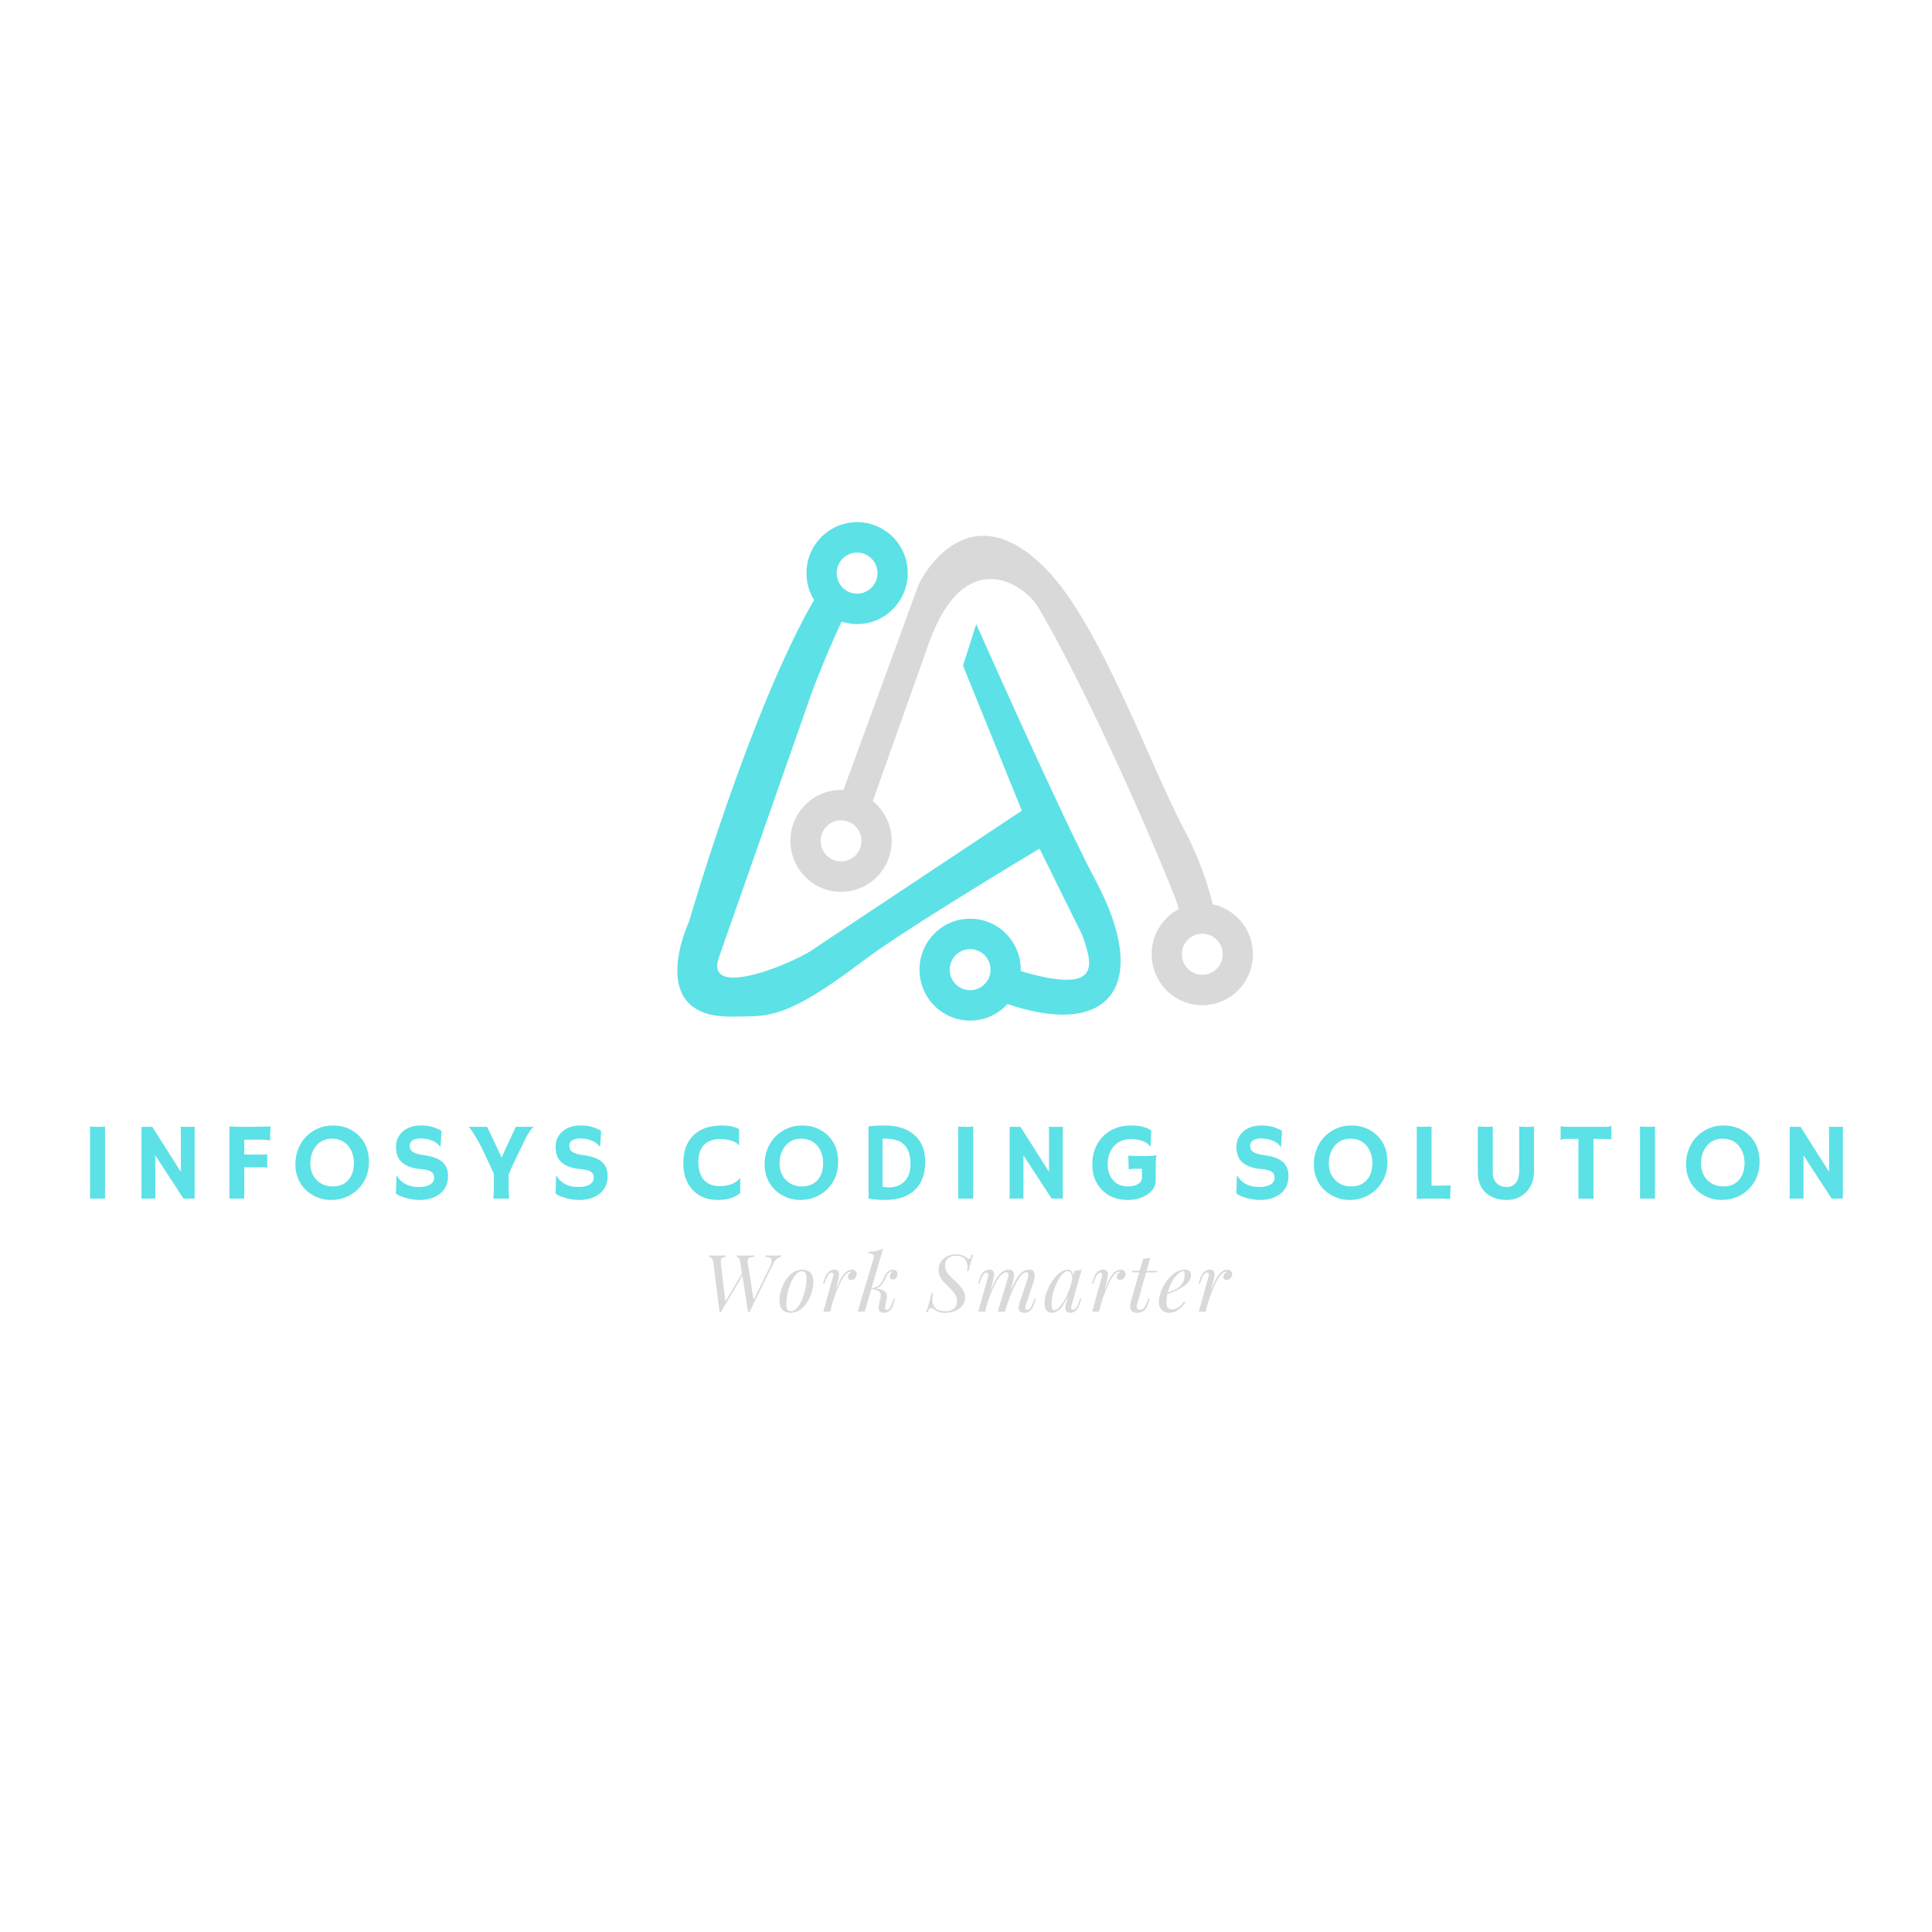 <svg xmlns="http://www.w3.org/2000/svg" xmlns:xlink="http://www.w3.org/1999/xlink" width="500" zoomAndPan="magnify" viewBox="0 0 375 375" height="500" preserveAspectRatio="xMidYMid meet" version="1.0"><defs><g/><clipPath id="38b60bf0ec"><path d="M 131.453 101.348 L 218 101.348 L 218 198.098 L 131.453 198.098 Z M 131.453 101.348 " clip-rule="nonzero"/></clipPath><clipPath id="e007918616"><path d="M 153 103 L 243.203 103 L 243.203 196 L 153 196 Z M 153 103 " clip-rule="nonzero"/></clipPath></defs><g clip-path="url(#38b60bf0ec)"><path fill="#5ce1e6" d="M 139.602 185.66 L 157.75 133.91 C 157.75 133.91 160.164 127.484 163.348 120.656 C 164.52 121.035 165.785 121.203 167.09 121.105 C 169.793 120.902 172.164 119.617 173.805 117.699 C 175.445 115.781 176.363 113.234 176.164 110.512 C 175.965 107.789 174.684 105.402 172.781 103.75 C 170.875 102.098 168.344 101.176 165.637 101.375 C 162.934 101.578 160.562 102.863 158.922 104.781 C 157.281 106.699 156.363 109.246 156.562 111.969 C 156.684 113.617 157.199 115.137 158.008 116.449 C 145.57 137.953 133.738 178.898 133.738 178.898 C 133.738 178.898 124.867 197.66 142.199 197.32 C 148.977 197.184 152.117 198.211 167.582 186.465 C 175.711 180.293 201.773 164.719 201.773 164.719 L 210.074 181.508 C 211.965 187.008 214.227 193.238 198.125 188.496 C 198.133 188.16 198.129 187.82 198.102 187.477 C 197.902 184.754 196.625 182.367 194.719 180.715 C 192.812 179.062 190.281 178.141 187.578 178.344 C 184.871 178.543 182.504 179.832 180.859 181.746 C 179.219 183.664 178.301 186.211 178.504 188.938 C 178.703 191.66 179.98 194.043 181.887 195.695 C 183.789 197.352 186.32 198.273 189.027 198.07 C 191.629 197.875 193.918 196.68 195.551 194.883 C 215.598 201.691 223.453 191.086 212.645 170.875 C 206.141 158.719 189.488 121.125 189.488 121.125 L 186.926 129.207 L 198.336 157.348 L 158.441 183.855 C 155.281 186.457 136.258 194.629 139.602 185.656 Z M 185.711 191.227 C 184.945 190.562 184.43 189.602 184.348 188.5 C 184.27 187.402 184.637 186.375 185.301 185.602 C 185.961 184.828 186.918 184.309 188.008 184.23 C 189.102 184.148 190.121 184.52 190.891 185.188 C 191.656 185.852 192.172 186.816 192.254 187.914 C 192.332 189.012 191.965 190.039 191.301 190.812 C 190.641 191.586 189.684 192.105 188.594 192.184 C 187.5 192.266 186.48 191.895 185.711 191.227 Z M 169.363 113.844 C 168.703 114.617 167.746 115.137 166.652 115.219 C 165.562 115.301 164.543 114.93 163.773 114.262 C 163.008 113.594 162.492 112.633 162.41 111.535 C 162.328 110.434 162.699 109.406 163.359 108.637 C 164.023 107.863 164.98 107.344 166.07 107.262 C 167.164 107.18 168.184 107.551 168.949 108.219 C 169.719 108.887 170.234 109.848 170.312 110.945 C 170.395 112.047 170.027 113.074 169.363 113.844 Z M 169.363 113.844 " fill-opacity="1" fill-rule="evenodd"/></g><g clip-path="url(#e007918616)"><path fill="#d9d9d9" d="M 178.352 113.34 L 163.719 153.328 C 163.324 153.312 162.926 153.316 162.523 153.348 C 159.816 153.547 157.449 154.836 155.805 156.75 C 154.164 158.668 153.25 161.215 153.449 163.941 C 153.648 166.664 154.926 169.047 156.832 170.699 C 158.734 172.355 161.266 173.277 163.973 173.074 C 166.68 172.875 169.047 171.586 170.691 169.668 C 172.332 167.754 173.246 165.203 173.047 162.48 C 172.848 159.758 171.57 157.371 169.664 155.719 C 169.578 155.645 169.492 155.574 169.406 155.504 L 180.348 124.699 C 187.277 105.504 198.828 113.375 201.48 117.824 C 209.598 131.438 221.789 158.383 227.832 173.605 C 228.219 174.578 228.547 175.523 228.824 176.438 C 227.711 177.023 226.727 177.812 225.922 178.758 C 224.277 180.676 223.363 183.223 223.562 185.945 C 223.762 188.668 225.039 191.055 226.945 192.707 C 228.852 194.359 231.383 195.281 234.086 195.082 C 236.793 194.879 239.16 193.594 240.805 191.676 C 242.445 189.758 243.363 187.211 243.16 184.484 C 242.961 181.762 241.684 179.379 239.777 177.727 C 238.543 176.652 237.043 175.887 235.398 175.539 C 234.074 170.066 231.809 164.707 230.113 161.543 C 223.27 148.789 213.676 121.262 202.988 110.395 C 187.293 94.441 178.355 113.344 178.355 113.344 Z M 162.957 159.23 C 164.047 159.148 165.066 159.523 165.836 160.188 C 166.602 160.855 167.117 161.816 167.199 162.914 C 167.281 164.016 166.91 165.043 166.25 165.816 C 165.586 166.586 164.629 167.105 163.539 167.188 C 162.445 167.27 161.426 166.898 160.66 166.23 C 159.891 165.562 159.375 164.602 159.297 163.504 C 159.215 162.402 159.582 161.375 160.246 160.605 C 160.906 159.832 161.863 159.312 162.957 159.23 Z M 230.773 188.234 C 230.004 187.57 229.488 186.609 229.41 185.508 C 229.328 184.41 229.699 183.383 230.359 182.609 C 231.023 181.836 231.977 181.316 233.07 181.238 C 234.16 181.156 235.184 181.527 235.949 182.195 C 236.719 182.859 237.234 183.82 237.312 184.922 C 237.395 186.02 237.023 187.047 236.363 187.82 C 235.699 188.594 234.746 189.113 233.652 189.191 C 232.562 189.273 231.539 188.902 230.773 188.234 Z M 230.773 188.234 " fill-opacity="1" fill-rule="evenodd"/></g><g fill="#5ce1e6" fill-opacity="1"><g transform="translate(15.353, 232.643)"><g><path d="M 2.125 -13.969 C 2.82 -13.938 3.242 -13.922 3.391 -13.922 L 4.141 -13.922 C 4.516 -13.922 4.812 -13.945 5.031 -14 L 5.031 0 L 2.125 0 Z M 2.125 -13.969 "/></g></g></g><g fill="#5ce1e6" fill-opacity="1"><g transform="translate(25.514, 232.643)"><g><path d="M 1.891 0 C 1.93 -0.238 1.953 -0.5 1.953 -0.781 L 1.953 -13.922 L 4.047 -13.922 L 9.594 -5.188 L 9.594 -13.203 C 9.594 -13.586 9.562 -13.828 9.5 -13.922 L 12.312 -13.922 C 12.281 -13.641 12.266 -13.332 12.266 -13 L 12.266 0 L 10.094 0 L 4.625 -8.391 L 4.625 0 Z M 1.891 0 "/></g></g></g><g fill="#5ce1e6" fill-opacity="1"><g transform="translate(42.74, 232.643)"><g><path d="M 9.141 -6.016 C 8.805 -6.055 8.375 -6.078 7.844 -6.078 L 4.672 -6.078 L 4.672 0 L 1.797 0 L 1.797 -14 C 1.984 -13.977 2.203 -13.969 2.453 -13.969 L 3.219 -13.938 C 3.75 -13.926 4.301 -13.922 4.875 -13.922 C 6.594 -13.922 8.234 -13.945 9.797 -14 C 9.723 -13.383 9.688 -12.566 9.688 -11.547 C 9.688 -11.43 9.691 -11.348 9.703 -11.297 L 9.688 -11.266 C 9.312 -11.367 8.797 -11.422 8.141 -11.422 L 4.672 -11.422 L 4.672 -8.547 L 7.719 -8.547 C 8.488 -8.547 8.953 -8.566 9.109 -8.609 Z M 9.141 -6.016 "/></g></g></g><g fill="#5ce1e6" fill-opacity="1"><g transform="translate(56.439, 232.643)"><g><path d="M 2.938 -1.656 C 2.301 -2.258 1.801 -2.988 1.438 -3.844 C 1.07 -4.695 0.891 -5.629 0.891 -6.641 C 0.891 -7.66 1.062 -8.625 1.406 -9.531 C 1.75 -10.438 2.238 -11.234 2.875 -11.922 C 3.508 -12.609 4.273 -13.156 5.172 -13.562 C 6.066 -13.977 7.078 -14.188 8.203 -14.188 C 10.117 -14.188 11.738 -13.578 13.062 -12.359 C 14.469 -11.066 15.172 -9.316 15.172 -7.109 C 15.172 -4.973 14.445 -3.195 13 -1.781 C 12.102 -0.906 11.039 -0.305 9.812 0.016 C 9.195 0.18 8.484 0.266 7.672 0.266 C 6.859 0.266 6.023 0.098 5.172 -0.234 C 4.316 -0.578 3.57 -1.051 2.938 -1.656 Z M 3.797 -6.781 C 3.797 -6.133 3.906 -5.535 4.125 -4.984 C 4.344 -4.441 4.645 -3.977 5.031 -3.594 C 5.844 -2.77 6.891 -2.359 8.172 -2.359 C 9.391 -2.359 10.367 -2.75 11.109 -3.531 C 11.867 -4.352 12.25 -5.469 12.25 -6.875 C 12.25 -8.195 11.891 -9.305 11.172 -10.203 C 10.391 -11.148 9.328 -11.625 7.984 -11.625 C 6.68 -11.625 5.645 -11.141 4.875 -10.172 C 4.156 -9.273 3.797 -8.145 3.797 -6.781 Z M 3.797 -6.781 "/></g></g></g><g fill="#5ce1e6" fill-opacity="1"><g transform="translate(75.506, 232.643)"><g><path d="M 10.203 -13.141 L 10 -10.062 L 9.938 -10.047 C 9.414 -10.816 8.535 -11.32 7.297 -11.562 C 6.898 -11.633 6.52 -11.672 6.156 -11.672 C 5.801 -11.672 5.5 -11.641 5.25 -11.578 C 5 -11.516 4.781 -11.426 4.594 -11.312 C 4.207 -11.051 4.016 -10.723 4.016 -10.328 C 4.016 -9.797 4.18 -9.395 4.516 -9.125 C 4.941 -8.801 5.641 -8.578 6.609 -8.453 C 7.578 -8.328 8.352 -8.148 8.938 -7.922 C 9.52 -7.703 10.004 -7.422 10.391 -7.078 C 11.098 -6.43 11.453 -5.523 11.453 -4.359 C 11.453 -2.816 10.875 -1.633 9.719 -0.812 C 8.727 -0.094 7.477 0.266 5.969 0.266 C 4.75 0.266 3.547 0.035 2.359 -0.422 C 1.973 -0.578 1.633 -0.758 1.344 -0.969 L 1.453 -4.453 L 1.5 -4.484 C 2.363 -2.992 3.781 -2.25 5.75 -2.25 C 7.156 -2.25 8.086 -2.586 8.547 -3.266 C 8.691 -3.492 8.766 -3.75 8.766 -4.031 C 8.766 -4.312 8.719 -4.547 8.625 -4.734 C 8.539 -4.922 8.395 -5.082 8.188 -5.219 C 7.781 -5.477 7.098 -5.648 6.141 -5.734 C 5.18 -5.828 4.398 -6 3.797 -6.25 C 3.191 -6.508 2.707 -6.82 2.344 -7.188 C 1.688 -7.863 1.359 -8.801 1.359 -10 C 1.359 -11.238 1.797 -12.242 2.672 -13.016 C 3.555 -13.797 4.75 -14.188 6.25 -14.188 C 7.758 -14.188 9.078 -13.836 10.203 -13.141 Z M 10.203 -13.141 "/></g></g></g><g fill="#5ce1e6" fill-opacity="1"><g transform="translate(90.995, 232.643)"><g><path d="M 4.719 0 C 4.812 -0.27 4.859 -0.906 4.859 -1.906 L 4.859 -4.812 C 3.648 -7.469 2.879 -9.125 2.547 -9.781 C 2.211 -10.445 1.93 -10.973 1.703 -11.359 C 0.973 -12.586 0.531 -13.289 0.375 -13.469 C 0.227 -13.656 0.078 -13.805 -0.078 -13.922 L 3.531 -13.922 C 3.613 -13.785 3.723 -13.578 3.859 -13.297 L 6.391 -7.953 C 6.504 -8.242 6.641 -8.57 6.797 -8.938 C 8.316 -12.207 9.094 -13.867 9.125 -13.922 L 12.578 -13.922 C 12.211 -13.641 11.773 -13.039 11.266 -12.125 C 11.098 -11.852 10.938 -11.539 10.781 -11.188 L 8.422 -6.266 C 8.148 -5.672 7.922 -5.133 7.734 -4.656 L 7.734 -1.656 C 7.734 -0.957 7.773 -0.406 7.859 0 Z M 4.719 0 "/></g></g></g><g fill="#5ce1e6" fill-opacity="1"><g transform="translate(106.483, 232.643)"><g><path d="M 10.203 -13.141 L 10 -10.062 L 9.938 -10.047 C 9.414 -10.816 8.535 -11.32 7.297 -11.562 C 6.898 -11.633 6.52 -11.672 6.156 -11.672 C 5.801 -11.672 5.5 -11.641 5.25 -11.578 C 5 -11.516 4.781 -11.426 4.594 -11.312 C 4.207 -11.051 4.016 -10.723 4.016 -10.328 C 4.016 -9.797 4.18 -9.395 4.516 -9.125 C 4.941 -8.801 5.641 -8.578 6.609 -8.453 C 7.578 -8.328 8.352 -8.148 8.938 -7.922 C 9.52 -7.703 10.004 -7.422 10.391 -7.078 C 11.098 -6.43 11.453 -5.523 11.453 -4.359 C 11.453 -2.816 10.875 -1.633 9.719 -0.812 C 8.727 -0.094 7.477 0.266 5.969 0.266 C 4.75 0.266 3.547 0.035 2.359 -0.422 C 1.973 -0.578 1.633 -0.758 1.344 -0.969 L 1.453 -4.453 L 1.5 -4.484 C 2.363 -2.992 3.781 -2.25 5.75 -2.25 C 7.156 -2.25 8.086 -2.586 8.547 -3.266 C 8.691 -3.492 8.766 -3.75 8.766 -4.031 C 8.766 -4.312 8.719 -4.547 8.625 -4.734 C 8.539 -4.922 8.395 -5.082 8.188 -5.219 C 7.781 -5.477 7.098 -5.648 6.141 -5.734 C 5.18 -5.828 4.398 -6 3.797 -6.25 C 3.191 -6.508 2.707 -6.82 2.344 -7.188 C 1.688 -7.863 1.359 -8.801 1.359 -10 C 1.359 -11.238 1.797 -12.242 2.672 -13.016 C 3.555 -13.797 4.75 -14.188 6.25 -14.188 C 7.758 -14.188 9.078 -13.836 10.203 -13.141 Z M 10.203 -13.141 "/></g></g></g><g fill="#5ce1e6" fill-opacity="1"><g transform="translate(121.971, 232.643)"><g/></g></g><g fill="#5ce1e6" fill-opacity="1"><g transform="translate(132.081, 232.643)"><g><path d="M 8.047 -14.188 C 9.348 -14.188 10.457 -13.957 11.375 -13.5 L 11.375 -10.297 L 11.359 -10.281 C 10.961 -10.875 10.141 -11.27 8.891 -11.469 C 8.516 -11.531 8.047 -11.562 7.484 -11.562 C 6.922 -11.562 6.363 -11.453 5.812 -11.234 C 5.27 -11.023 4.828 -10.727 4.484 -10.344 C 3.805 -9.582 3.469 -8.5 3.469 -7.094 C 3.469 -5.445 3.895 -4.223 4.75 -3.422 C 5.457 -2.754 6.398 -2.422 7.578 -2.422 C 8.898 -2.422 9.973 -2.703 10.797 -3.266 C 11.098 -3.461 11.352 -3.711 11.562 -4.016 L 11.594 -4 L 11.594 -1.062 C 10.531 -0.176 9.094 0.266 7.281 0.266 C 5.156 0.266 3.488 -0.41 2.281 -1.766 C 1.125 -3.055 0.547 -4.766 0.547 -6.891 C 0.547 -9.148 1.18 -10.926 2.453 -12.219 C 3.734 -13.531 5.598 -14.188 8.047 -14.188 Z M 8.047 -14.188 "/></g></g></g><g fill="#5ce1e6" fill-opacity="1"><g transform="translate(147.517, 232.643)"><g><path d="M 2.938 -1.656 C 2.301 -2.258 1.801 -2.988 1.438 -3.844 C 1.07 -4.695 0.891 -5.629 0.891 -6.641 C 0.891 -7.66 1.062 -8.625 1.406 -9.531 C 1.75 -10.438 2.238 -11.234 2.875 -11.922 C 3.508 -12.609 4.273 -13.156 5.172 -13.562 C 6.066 -13.977 7.078 -14.188 8.203 -14.188 C 10.117 -14.188 11.738 -13.578 13.062 -12.359 C 14.469 -11.066 15.172 -9.316 15.172 -7.109 C 15.172 -4.973 14.445 -3.195 13 -1.781 C 12.102 -0.906 11.039 -0.305 9.812 0.016 C 9.195 0.18 8.484 0.266 7.672 0.266 C 6.859 0.266 6.023 0.098 5.172 -0.234 C 4.316 -0.578 3.57 -1.051 2.938 -1.656 Z M 3.797 -6.781 C 3.797 -6.133 3.906 -5.535 4.125 -4.984 C 4.344 -4.441 4.645 -3.977 5.031 -3.594 C 5.844 -2.77 6.891 -2.359 8.172 -2.359 C 9.391 -2.359 10.367 -2.75 11.109 -3.531 C 11.867 -4.352 12.25 -5.469 12.25 -6.875 C 12.25 -8.195 11.891 -9.305 11.172 -10.203 C 10.391 -11.148 9.328 -11.625 7.984 -11.625 C 6.68 -11.625 5.645 -11.141 4.875 -10.172 C 4.156 -9.273 3.797 -8.145 3.797 -6.781 Z M 3.797 -6.781 "/></g></g></g><g fill="#5ce1e6" fill-opacity="1"><g transform="translate(166.584, 232.643)"><g><path d="M 5.188 0.266 C 4.062 0.266 3 0.172 2 -0.016 L 2 -14.016 C 2.914 -14.129 3.984 -14.188 5.203 -14.188 C 6.422 -14.188 7.523 -14.02 8.516 -13.688 C 9.504 -13.352 10.328 -12.879 10.984 -12.266 C 12.328 -11.035 13 -9.316 13 -7.109 C 13 -4.629 12.254 -2.75 10.766 -1.469 C 9.422 -0.312 7.562 0.266 5.188 0.266 Z M 4.719 -2.297 C 5.176 -2.211 5.629 -2.172 6.078 -2.172 C 6.535 -2.172 7.023 -2.258 7.547 -2.438 C 8.066 -2.613 8.52 -2.891 8.906 -3.266 C 9.727 -4.055 10.141 -5.211 10.141 -6.734 C 10.141 -9.234 9.227 -10.77 7.406 -11.344 C 6.812 -11.531 6.117 -11.625 5.328 -11.625 L 5.047 -11.625 C 4.941 -11.625 4.832 -11.625 4.719 -11.625 Z M 4.719 -2.297 "/></g></g></g><g fill="#5ce1e6" fill-opacity="1"><g transform="translate(183.862, 232.643)"><g><path d="M 2.125 -13.969 C 2.82 -13.938 3.242 -13.922 3.391 -13.922 L 4.141 -13.922 C 4.516 -13.922 4.812 -13.945 5.031 -14 L 5.031 0 L 2.125 0 Z M 2.125 -13.969 "/></g></g></g><g fill="#5ce1e6" fill-opacity="1"><g transform="translate(194.023, 232.643)"><g><path d="M 1.891 0 C 1.93 -0.238 1.953 -0.5 1.953 -0.781 L 1.953 -13.922 L 4.047 -13.922 L 9.594 -5.188 L 9.594 -13.203 C 9.594 -13.586 9.562 -13.828 9.5 -13.922 L 12.312 -13.922 C 12.281 -13.641 12.266 -13.332 12.266 -13 L 12.266 0 L 10.094 0 L 4.625 -8.391 L 4.625 0 Z M 1.891 0 "/></g></g></g><g fill="#5ce1e6" fill-opacity="1"><g transform="translate(211.249, 232.643)"><g><path d="M 13.266 -8.391 C 13.141 -8.16 13.078 -7.594 13.078 -6.688 L 13.078 -3.438 C 13.078 -2.457 12.566 -1.602 11.547 -0.875 C 10.492 -0.113 9.203 0.266 7.672 0.266 C 5.547 0.266 3.852 -0.398 2.594 -1.734 C 1.375 -3.004 0.766 -4.625 0.766 -6.594 C 0.766 -8.688 1.383 -10.43 2.625 -11.828 C 4.008 -13.398 5.922 -14.188 8.359 -14.188 C 9.984 -14.188 11.27 -13.867 12.219 -13.234 L 12.062 -10.156 L 11.969 -10.125 C 11.727 -10.551 11.25 -10.898 10.531 -11.172 C 9.844 -11.43 9.125 -11.562 8.375 -11.562 C 7.625 -11.562 6.969 -11.441 6.406 -11.203 C 5.844 -10.973 5.367 -10.641 4.984 -10.203 C 4.16 -9.297 3.75 -8.102 3.75 -6.625 C 3.75 -5.332 4.113 -4.297 4.844 -3.516 C 5.562 -2.742 6.492 -2.359 7.641 -2.359 C 8.898 -2.359 9.754 -2.688 10.203 -3.344 C 10.336 -3.551 10.406 -3.785 10.406 -4.047 L 10.406 -5.781 L 9.047 -5.781 C 8.328 -5.781 7.938 -5.719 7.875 -5.594 L 7.844 -5.609 L 7.75 -8.344 C 7.945 -8.289 8.738 -8.266 10.125 -8.266 L 11.359 -8.266 C 12.129 -8.266 12.754 -8.316 13.234 -8.422 Z M 13.266 -8.391 "/></g></g></g><g fill="#5ce1e6" fill-opacity="1"><g transform="translate(228.527, 232.643)"><g/></g></g><g fill="#5ce1e6" fill-opacity="1"><g transform="translate(238.636, 232.643)"><g><path d="M 10.203 -13.141 L 10 -10.062 L 9.938 -10.047 C 9.414 -10.816 8.535 -11.32 7.297 -11.562 C 6.898 -11.633 6.52 -11.672 6.156 -11.672 C 5.801 -11.672 5.5 -11.641 5.25 -11.578 C 5 -11.516 4.781 -11.426 4.594 -11.312 C 4.207 -11.051 4.016 -10.723 4.016 -10.328 C 4.016 -9.797 4.18 -9.395 4.516 -9.125 C 4.941 -8.801 5.641 -8.578 6.609 -8.453 C 7.578 -8.328 8.352 -8.148 8.938 -7.922 C 9.52 -7.703 10.004 -7.422 10.391 -7.078 C 11.098 -6.43 11.453 -5.523 11.453 -4.359 C 11.453 -2.816 10.875 -1.633 9.719 -0.812 C 8.727 -0.094 7.477 0.266 5.969 0.266 C 4.75 0.266 3.547 0.035 2.359 -0.422 C 1.973 -0.578 1.633 -0.758 1.344 -0.969 L 1.453 -4.453 L 1.5 -4.484 C 2.363 -2.992 3.781 -2.25 5.75 -2.25 C 7.156 -2.25 8.086 -2.586 8.547 -3.266 C 8.691 -3.492 8.766 -3.75 8.766 -4.031 C 8.766 -4.312 8.719 -4.547 8.625 -4.734 C 8.539 -4.922 8.395 -5.082 8.188 -5.219 C 7.781 -5.477 7.098 -5.648 6.141 -5.734 C 5.18 -5.828 4.398 -6 3.797 -6.25 C 3.191 -6.508 2.707 -6.82 2.344 -7.188 C 1.688 -7.863 1.359 -8.801 1.359 -10 C 1.359 -11.238 1.797 -12.242 2.672 -13.016 C 3.555 -13.797 4.75 -14.188 6.25 -14.188 C 7.758 -14.188 9.078 -13.836 10.203 -13.141 Z M 10.203 -13.141 "/></g></g></g><g fill="#5ce1e6" fill-opacity="1"><g transform="translate(254.125, 232.643)"><g><path d="M 2.938 -1.656 C 2.301 -2.258 1.801 -2.988 1.438 -3.844 C 1.07 -4.695 0.891 -5.629 0.891 -6.641 C 0.891 -7.66 1.062 -8.625 1.406 -9.531 C 1.75 -10.438 2.238 -11.234 2.875 -11.922 C 3.508 -12.609 4.273 -13.156 5.172 -13.562 C 6.066 -13.977 7.078 -14.188 8.203 -14.188 C 10.117 -14.188 11.738 -13.578 13.062 -12.359 C 14.469 -11.066 15.172 -9.316 15.172 -7.109 C 15.172 -4.973 14.445 -3.195 13 -1.781 C 12.102 -0.906 11.039 -0.305 9.812 0.016 C 9.195 0.18 8.484 0.266 7.672 0.266 C 6.859 0.266 6.023 0.098 5.172 -0.234 C 4.316 -0.578 3.57 -1.051 2.938 -1.656 Z M 3.797 -6.781 C 3.797 -6.133 3.906 -5.535 4.125 -4.984 C 4.344 -4.441 4.645 -3.977 5.031 -3.594 C 5.844 -2.77 6.891 -2.359 8.172 -2.359 C 9.391 -2.359 10.367 -2.75 11.109 -3.531 C 11.867 -4.352 12.25 -5.469 12.25 -6.875 C 12.25 -8.195 11.891 -9.305 11.172 -10.203 C 10.391 -11.148 9.328 -11.625 7.984 -11.625 C 6.68 -11.625 5.645 -11.141 4.875 -10.172 C 4.156 -9.273 3.797 -8.145 3.797 -6.781 Z M 3.797 -6.781 "/></g></g></g><g fill="#5ce1e6" fill-opacity="1"><g transform="translate(273.192, 232.643)"><g><path d="M 3.844 0 C 2.812 0 2.129 0.02 1.797 0.062 L 1.797 -13.984 C 1.961 -13.941 2.305 -13.922 2.828 -13.922 C 3.359 -13.922 3.973 -13.938 4.672 -13.969 L 4.672 -2.516 L 6.844 -2.516 C 7.469 -2.516 7.973 -2.535 8.359 -2.578 C 8.305 -0.941 8.281 -0.094 8.281 -0.031 L 8.281 0.078 C 7.594 0.023 6.445 0 4.844 0 Z M 3.844 0 "/></g></g></g><g fill="#5ce1e6" fill-opacity="1"><g transform="translate(285.143, 232.643)"><g><path d="M 9.734 -13.969 C 10.172 -13.938 10.531 -13.922 10.812 -13.922 L 11.688 -13.922 C 11.977 -13.922 12.285 -13.945 12.609 -14 L 12.609 -5.344 C 12.609 -3.633 12.086 -2.258 11.047 -1.219 C 10.055 -0.227 8.82 0.266 7.344 0.266 C 5.719 0.266 4.398 -0.156 3.391 -1 C 2.266 -1.945 1.703 -3.316 1.703 -5.109 L 1.703 -13.969 C 2.285 -13.938 2.832 -13.922 3.344 -13.922 C 3.852 -13.922 4.273 -13.945 4.609 -14 L 4.609 -4.969 C 4.609 -4.094 4.879 -3.41 5.422 -2.922 C 5.922 -2.473 6.551 -2.25 7.312 -2.25 C 8.426 -2.25 9.164 -2.82 9.531 -3.969 C 9.664 -4.375 9.734 -4.883 9.734 -5.5 Z M 9.734 -13.969 "/></g></g></g><g fill="#5ce1e6" fill-opacity="1"><g transform="translate(302.463, 232.643)"><g><path d="M 6.828 0.062 C 6.492 0.02 5.629 0 4.234 0 L 3.906 0 L 3.906 -11.578 L 1.828 -11.578 C 1.211 -11.578 0.848 -11.547 0.734 -11.484 C 0.629 -11.422 0.547 -11.363 0.484 -11.312 L 0.453 -11.328 L 0.453 -14 L 0.484 -14.031 C 0.711 -13.957 1.332 -13.922 2.344 -13.922 L 8.906 -13.922 C 9.52 -13.922 9.879 -13.953 9.984 -14.016 C 10.098 -14.078 10.191 -14.133 10.266 -14.188 L 10.297 -14.172 L 10.297 -11.5 L 10.266 -11.469 C 10.023 -11.539 9.398 -11.578 8.391 -11.578 L 6.828 -11.578 Z M 6.828 0.062 "/></g></g></g><g fill="#5ce1e6" fill-opacity="1"><g transform="translate(316.204, 232.643)"><g><path d="M 2.125 -13.969 C 2.82 -13.938 3.242 -13.922 3.391 -13.922 L 4.141 -13.922 C 4.516 -13.922 4.812 -13.945 5.031 -14 L 5.031 0 L 2.125 0 Z M 2.125 -13.969 "/></g></g></g><g fill="#5ce1e6" fill-opacity="1"><g transform="translate(326.365, 232.643)"><g><path d="M 2.938 -1.656 C 2.301 -2.258 1.801 -2.988 1.438 -3.844 C 1.07 -4.695 0.891 -5.629 0.891 -6.641 C 0.891 -7.66 1.062 -8.625 1.406 -9.531 C 1.75 -10.438 2.238 -11.234 2.875 -11.922 C 3.508 -12.609 4.273 -13.156 5.172 -13.562 C 6.066 -13.977 7.078 -14.188 8.203 -14.188 C 10.117 -14.188 11.738 -13.578 13.062 -12.359 C 14.469 -11.066 15.172 -9.316 15.172 -7.109 C 15.172 -4.973 14.445 -3.195 13 -1.781 C 12.102 -0.906 11.039 -0.305 9.812 0.016 C 9.195 0.18 8.484 0.266 7.672 0.266 C 6.859 0.266 6.023 0.098 5.172 -0.234 C 4.316 -0.578 3.57 -1.051 2.938 -1.656 Z M 3.797 -6.781 C 3.797 -6.133 3.906 -5.535 4.125 -4.984 C 4.344 -4.441 4.645 -3.977 5.031 -3.594 C 5.844 -2.77 6.891 -2.359 8.172 -2.359 C 9.391 -2.359 10.367 -2.75 11.109 -3.531 C 11.867 -4.352 12.25 -5.469 12.25 -6.875 C 12.25 -8.195 11.891 -9.305 11.172 -10.203 C 10.391 -11.148 9.328 -11.625 7.984 -11.625 C 6.68 -11.625 5.645 -11.141 4.875 -10.172 C 4.156 -9.273 3.797 -8.145 3.797 -6.781 Z M 3.797 -6.781 "/></g></g></g><g fill="#5ce1e6" fill-opacity="1"><g transform="translate(345.433, 232.643)"><g><path d="M 1.891 0 C 1.93 -0.238 1.953 -0.5 1.953 -0.781 L 1.953 -13.922 L 4.047 -13.922 L 9.594 -5.188 L 9.594 -13.203 C 9.594 -13.586 9.562 -13.828 9.5 -13.922 L 12.312 -13.922 C 12.281 -13.641 12.266 -13.332 12.266 -13 L 12.266 0 L 10.094 0 L 4.625 -8.391 L 4.625 0 Z M 1.891 0 "/></g></g></g><g fill="#d9d9d9" fill-opacity="1"><g transform="translate(136.272, 254.598)"><g><path d="M 14.172 -10.891 C 14.617 -10.891 15.008 -10.906 15.344 -10.938 L 15.266 -10.625 C 14.66 -10.488 14.172 -10.039 13.797 -9.281 L 9.188 0.078 L 8.938 0.078 L 7.828 -6.969 L 3.641 0.078 L 3.391 0.078 L 2.172 -9.641 C 2.086 -10.273 1.805 -10.602 1.328 -10.625 L 1.391 -10.938 C 1.797 -10.906 2.305 -10.891 2.922 -10.891 C 3.66 -10.891 4.211 -10.906 4.578 -10.938 L 4.516 -10.625 C 4.203 -10.602 3.973 -10.531 3.828 -10.406 C 3.691 -10.281 3.625 -10.051 3.625 -9.719 C 3.625 -9.664 3.633 -9.535 3.656 -9.328 L 4.516 -1.953 L 7.75 -7.438 L 7.406 -9.641 C 7.301 -10.273 7.07 -10.602 6.719 -10.625 L 6.781 -10.938 C 7.145 -10.906 7.602 -10.891 8.156 -10.891 C 9.039 -10.891 9.695 -10.906 10.125 -10.938 L 10.062 -10.625 C 9.602 -10.602 9.285 -10.539 9.109 -10.438 C 8.93 -10.332 8.844 -10.125 8.844 -9.812 C 8.844 -9.676 8.859 -9.516 8.891 -9.328 L 10 -2.297 L 13.016 -8.422 C 13.348 -9.129 13.516 -9.629 13.516 -9.922 C 13.516 -10.18 13.422 -10.359 13.234 -10.453 C 13.047 -10.555 12.742 -10.613 12.328 -10.625 L 12.406 -10.938 C 12.988 -10.906 13.578 -10.891 14.172 -10.891 Z M 14.172 -10.891 "/></g></g></g><g fill="#d9d9d9" fill-opacity="1"><g transform="translate(150.968, 254.598)"><g><path d="M 0.328 -2.203 C 0.328 -3.016 0.504 -3.883 0.859 -4.812 C 1.223 -5.75 1.742 -6.539 2.422 -7.188 C 3.098 -7.832 3.883 -8.156 4.781 -8.156 C 5.445 -8.156 5.969 -7.953 6.344 -7.547 C 6.719 -7.141 6.906 -6.535 6.906 -5.734 C 6.906 -4.91 6.723 -4.035 6.359 -3.109 C 5.992 -2.18 5.473 -1.395 4.797 -0.75 C 4.117 -0.102 3.332 0.219 2.438 0.219 C 1.781 0.219 1.266 0.016 0.891 -0.391 C 0.516 -0.797 0.328 -1.398 0.328 -2.203 Z M 4.688 -7.844 C 4.164 -7.844 3.672 -7.504 3.203 -6.828 C 2.734 -6.16 2.359 -5.328 2.078 -4.328 C 1.797 -3.328 1.656 -2.363 1.656 -1.438 C 1.656 -0.969 1.723 -0.625 1.859 -0.406 C 2.004 -0.195 2.227 -0.094 2.531 -0.094 C 3.051 -0.094 3.547 -0.426 4.016 -1.094 C 4.484 -1.758 4.859 -2.594 5.141 -3.594 C 5.43 -4.602 5.578 -5.57 5.578 -6.5 C 5.578 -6.957 5.504 -7.297 5.359 -7.516 C 5.211 -7.734 4.988 -7.844 4.688 -7.844 Z M 4.688 -7.844 "/></g></g></g><g fill="#d9d9d9" fill-opacity="1"><g transform="translate(159.273, 254.598)"><g><path d="M 6.094 -8.156 C 6.375 -8.156 6.598 -8.07 6.766 -7.906 C 6.93 -7.738 7.016 -7.523 7.016 -7.266 C 7.016 -6.961 6.906 -6.703 6.688 -6.484 C 6.469 -6.266 6.211 -6.156 5.922 -6.156 C 5.742 -6.156 5.598 -6.203 5.484 -6.297 C 5.367 -6.398 5.312 -6.539 5.312 -6.719 C 5.312 -6.957 5.375 -7.156 5.5 -7.312 C 5.625 -7.477 5.789 -7.609 6 -7.703 C 5.957 -7.742 5.898 -7.766 5.828 -7.766 C 5.273 -7.766 4.672 -7.164 4.016 -5.969 C 3.367 -4.77 2.754 -3.188 2.172 -1.219 L 1.875 0 L 0.531 0 L 2.375 -6.625 C 2.445 -6.852 2.484 -7.051 2.484 -7.219 C 2.484 -7.457 2.375 -7.578 2.156 -7.578 C 1.938 -7.578 1.727 -7.457 1.531 -7.219 C 1.344 -6.977 1.148 -6.57 0.953 -6 L 0.75 -5.438 L 0.469 -5.438 L 0.844 -6.562 C 1.219 -7.625 1.844 -8.156 2.719 -8.156 C 3.301 -8.156 3.594 -7.852 3.594 -7.25 C 3.594 -6.969 3.52 -6.547 3.375 -5.984 L 2.891 -4.047 C 3.441 -5.535 3.961 -6.594 4.453 -7.219 C 4.941 -7.844 5.488 -8.156 6.094 -8.156 Z M 6.094 -8.156 "/></g></g></g><g fill="#d9d9d9" fill-opacity="1"><g transform="translate(166.621, 254.598)"><g><path d="M 6.672 -8.156 C 6.973 -8.156 7.195 -8.078 7.344 -7.922 C 7.5 -7.766 7.578 -7.562 7.578 -7.312 C 7.578 -7.094 7.5 -6.859 7.344 -6.609 C 7.195 -6.367 6.977 -6.25 6.688 -6.25 C 6.477 -6.25 6.32 -6.305 6.219 -6.422 C 6.125 -6.547 6.078 -6.695 6.078 -6.875 C 6.078 -7.008 6.125 -7.164 6.219 -7.344 C 6.312 -7.531 6.43 -7.691 6.578 -7.828 L 6.547 -7.828 C 6.43 -7.828 6.332 -7.805 6.25 -7.766 C 6.164 -7.734 6.07 -7.68 5.969 -7.609 C 5.832 -7.492 5.707 -7.348 5.594 -7.172 C 5.488 -6.992 5.367 -6.75 5.234 -6.438 C 4.973 -5.895 4.711 -5.461 4.453 -5.141 C 4.191 -4.816 3.812 -4.602 3.312 -4.5 C 3.969 -4.469 4.504 -4.328 4.922 -4.078 C 5.336 -3.836 5.547 -3.461 5.547 -2.953 C 5.547 -2.828 5.531 -2.688 5.5 -2.531 L 5.188 -0.984 C 5.164 -0.898 5.156 -0.797 5.156 -0.672 C 5.156 -0.566 5.18 -0.488 5.234 -0.438 C 5.285 -0.383 5.375 -0.359 5.5 -0.359 C 5.695 -0.359 5.883 -0.477 6.062 -0.719 C 6.25 -0.957 6.441 -1.363 6.641 -1.938 L 6.828 -2.5 L 7.109 -2.5 L 6.75 -1.375 C 6.406 -0.312 5.789 0.219 4.906 0.219 C 4.613 0.219 4.375 0.133 4.188 -0.031 C 4 -0.195 3.906 -0.445 3.906 -0.781 C 3.906 -0.938 3.926 -1.094 3.969 -1.25 L 4.25 -2.578 C 4.301 -2.816 4.328 -3.008 4.328 -3.156 C 4.328 -3.539 4.188 -3.832 3.906 -4.031 C 3.625 -4.227 3.156 -4.352 2.5 -4.406 L 1.203 0 L -0.141 0 L 2.922 -10.297 C 2.973 -10.473 3 -10.613 3 -10.719 C 3 -10.914 2.914 -11.062 2.75 -11.156 C 2.582 -11.258 2.312 -11.312 1.938 -11.312 L 2.016 -11.641 C 3.086 -11.648 4.016 -11.859 4.797 -12.266 L 2.547 -4.578 C 3.023 -4.617 3.414 -4.734 3.719 -4.922 C 4.02 -5.109 4.25 -5.32 4.406 -5.562 C 4.562 -5.812 4.734 -6.141 4.922 -6.547 C 5.055 -6.859 5.18 -7.109 5.297 -7.297 C 5.422 -7.492 5.57 -7.66 5.75 -7.797 C 6.062 -8.035 6.367 -8.156 6.672 -8.156 Z M 6.672 -8.156 "/></g></g></g><g fill="#d9d9d9" fill-opacity="1"><g transform="translate(175.343, 254.598)"><g/></g></g><g fill="#d9d9d9" fill-opacity="1"><g transform="translate(180.021, 254.598)"><g><path d="M 8.891 -11.031 C 8.523 -10.102 8.223 -9.055 7.984 -7.891 L 7.672 -7.891 C 7.734 -8.191 7.766 -8.484 7.766 -8.766 C 7.766 -9.367 7.582 -9.867 7.219 -10.266 C 6.863 -10.66 6.316 -10.859 5.578 -10.859 C 4.922 -10.859 4.395 -10.691 4 -10.359 C 3.602 -10.023 3.406 -9.535 3.406 -8.891 C 3.406 -8.391 3.562 -7.926 3.875 -7.5 C 4.195 -7.082 4.672 -6.582 5.297 -6 C 5.734 -5.602 6.086 -5.254 6.359 -4.953 C 6.629 -4.648 6.852 -4.316 7.031 -3.953 C 7.219 -3.598 7.312 -3.219 7.312 -2.812 C 7.312 -2.145 7.117 -1.582 6.734 -1.125 C 6.348 -0.664 5.859 -0.328 5.266 -0.109 C 4.672 0.109 4.051 0.219 3.406 0.219 C 2.863 0.219 2.43 0.148 2.109 0.016 C 1.785 -0.117 1.488 -0.289 1.219 -0.5 C 1.02 -0.645 0.832 -0.719 0.656 -0.719 C 0.539 -0.719 0.441 -0.656 0.359 -0.531 C 0.273 -0.414 0.164 -0.203 0.031 0.109 L -0.281 0.109 C -0.113 -0.285 0.047 -0.754 0.203 -1.297 C 0.367 -1.848 0.555 -2.613 0.766 -3.594 L 1.078 -3.594 C 0.984 -3.113 0.938 -2.734 0.938 -2.453 C 0.938 -1.703 1.141 -1.117 1.547 -0.703 C 1.961 -0.297 2.598 -0.094 3.453 -0.094 C 4.148 -0.094 4.703 -0.25 5.109 -0.562 C 5.523 -0.883 5.734 -1.367 5.734 -2.016 C 5.734 -2.41 5.656 -2.77 5.5 -3.094 C 5.344 -3.426 5.148 -3.719 4.922 -3.969 C 4.703 -4.227 4.398 -4.547 4.016 -4.922 C 3.598 -5.316 3.27 -5.648 3.031 -5.922 C 2.789 -6.203 2.582 -6.523 2.406 -6.891 C 2.238 -7.266 2.156 -7.68 2.156 -8.141 C 2.156 -8.773 2.316 -9.316 2.641 -9.766 C 2.973 -10.223 3.395 -10.566 3.906 -10.797 C 4.426 -11.023 4.977 -11.141 5.562 -11.141 C 5.977 -11.141 6.336 -11.086 6.641 -10.984 C 6.953 -10.891 7.258 -10.727 7.562 -10.5 C 7.812 -10.312 7.984 -10.219 8.078 -10.219 C 8.16 -10.219 8.238 -10.281 8.312 -10.406 C 8.383 -10.539 8.473 -10.75 8.578 -11.031 Z M 8.891 -11.031 "/></g></g></g><g fill="#d9d9d9" fill-opacity="1"><g transform="translate(189.345, 254.598)"><g><path d="M 11.719 -2.5 L 11.328 -1.375 C 10.961 -0.312 10.344 0.219 9.469 0.219 C 9 0.219 8.676 0.078 8.5 -0.203 C 8.406 -0.359 8.359 -0.535 8.359 -0.734 C 8.359 -1.016 8.445 -1.414 8.625 -1.938 L 10.094 -6.359 C 10.195 -6.672 10.25 -6.941 10.25 -7.172 C 10.25 -7.492 10.133 -7.656 9.906 -7.656 C 9.32 -7.656 8.66 -6.984 7.922 -5.641 C 7.191 -4.297 6.484 -2.52 5.797 -0.312 L 5.797 -0.406 L 5.703 0 L 4.312 0 L 6.234 -6.359 C 6.336 -6.672 6.391 -6.93 6.391 -7.141 C 6.391 -7.484 6.242 -7.656 5.953 -7.656 C 5.578 -7.656 5.148 -7.352 4.672 -6.75 C 4.203 -6.145 3.738 -5.32 3.281 -4.281 C 2.82 -3.25 2.422 -2.102 2.078 -0.844 L 1.875 0 L 0.531 0 L 2.375 -6.625 C 2.445 -6.914 2.484 -7.102 2.484 -7.188 C 2.484 -7.445 2.375 -7.578 2.156 -7.578 C 1.938 -7.578 1.727 -7.457 1.531 -7.219 C 1.344 -6.977 1.148 -6.57 0.953 -6 L 0.75 -5.438 L 0.469 -5.438 L 0.844 -6.562 C 1.219 -7.625 1.844 -8.156 2.719 -8.156 C 3.312 -8.156 3.609 -7.844 3.609 -7.219 C 3.609 -6.957 3.531 -6.547 3.375 -5.984 L 2.891 -4.031 C 3.504 -5.531 4.082 -6.594 4.625 -7.219 C 5.176 -7.844 5.789 -8.156 6.469 -8.156 C 7.145 -8.156 7.484 -7.797 7.484 -7.078 C 7.484 -6.754 7.41 -6.332 7.266 -5.812 L 6.719 -3.75 C 7.145 -4.832 7.547 -5.688 7.922 -6.312 C 8.305 -6.945 8.695 -7.41 9.094 -7.703 C 9.488 -8.004 9.93 -8.156 10.422 -8.156 C 11.141 -8.156 11.5 -7.77 11.5 -7 C 11.5 -6.664 11.426 -6.27 11.281 -5.812 L 9.781 -1.312 C 9.695 -1.039 9.656 -0.844 9.656 -0.719 C 9.656 -0.477 9.781 -0.359 10.031 -0.359 C 10.238 -0.359 10.438 -0.473 10.625 -0.703 C 10.82 -0.93 11.02 -1.344 11.219 -1.938 L 11.422 -2.5 Z M 11.719 -2.5 "/></g></g></g><g fill="#d9d9d9" fill-opacity="1"><g transform="translate(202.605, 254.598)"><g><path d="M 7.031 -2.516 L 7.312 -2.516 L 6.938 -1.391 C 6.727 -0.828 6.461 -0.414 6.141 -0.156 C 5.828 0.094 5.5 0.219 5.156 0.219 C 4.957 0.219 4.785 0.18 4.641 0.109 C 4.504 0.035 4.395 -0.062 4.312 -0.188 C 4.219 -0.344 4.172 -0.52 4.172 -0.719 C 4.172 -0.938 4.207 -1.18 4.281 -1.453 C 4.352 -1.723 4.398 -1.891 4.422 -1.953 L 4.688 -3.078 C 4.195 -1.922 3.695 -1.082 3.188 -0.562 C 2.676 -0.039 2.145 0.219 1.594 0.219 C 1.113 0.219 0.75 0.051 0.5 -0.281 C 0.258 -0.625 0.141 -1.082 0.141 -1.656 C 0.141 -2.488 0.359 -3.414 0.797 -4.438 C 1.242 -5.469 1.82 -6.344 2.531 -7.062 C 3.238 -7.789 3.957 -8.156 4.688 -8.156 C 4.969 -8.156 5.195 -8.051 5.375 -7.844 C 5.551 -7.633 5.656 -7.348 5.688 -6.984 L 5.922 -7.938 C 6.492 -7.957 6.969 -8.031 7.344 -8.156 L 5.422 -1.328 C 5.41 -1.285 5.391 -1.203 5.359 -1.078 C 5.328 -0.961 5.312 -0.852 5.312 -0.75 C 5.312 -0.5 5.426 -0.375 5.656 -0.375 C 6.102 -0.375 6.5 -0.895 6.844 -1.938 Z M 2.031 -0.281 C 2.32 -0.281 2.664 -0.5 3.062 -0.938 C 3.469 -1.383 3.863 -1.973 4.25 -2.703 C 4.633 -3.441 4.953 -4.227 5.203 -5.062 L 5.484 -6.156 C 5.492 -6.238 5.5 -6.352 5.5 -6.5 C 5.5 -6.914 5.422 -7.242 5.266 -7.484 C 5.117 -7.734 4.91 -7.859 4.641 -7.859 C 4.203 -7.859 3.734 -7.516 3.234 -6.828 C 2.742 -6.141 2.332 -5.297 2 -4.297 C 1.664 -3.297 1.5 -2.352 1.5 -1.469 C 1.5 -1.039 1.547 -0.734 1.641 -0.547 C 1.734 -0.367 1.863 -0.281 2.031 -0.281 Z M 2.031 -0.281 "/></g></g></g><g fill="#d9d9d9" fill-opacity="1"><g transform="translate(211.451, 254.598)"><g><path d="M 6.094 -8.156 C 6.375 -8.156 6.598 -8.07 6.766 -7.906 C 6.93 -7.738 7.016 -7.523 7.016 -7.266 C 7.016 -6.961 6.906 -6.703 6.688 -6.484 C 6.469 -6.266 6.211 -6.156 5.922 -6.156 C 5.742 -6.156 5.598 -6.203 5.484 -6.297 C 5.367 -6.398 5.312 -6.539 5.312 -6.719 C 5.312 -6.957 5.375 -7.156 5.5 -7.312 C 5.625 -7.477 5.789 -7.609 6 -7.703 C 5.957 -7.742 5.898 -7.766 5.828 -7.766 C 5.273 -7.766 4.672 -7.164 4.016 -5.969 C 3.367 -4.77 2.754 -3.188 2.172 -1.219 L 1.875 0 L 0.531 0 L 2.375 -6.625 C 2.445 -6.852 2.484 -7.051 2.484 -7.219 C 2.484 -7.457 2.375 -7.578 2.156 -7.578 C 1.938 -7.578 1.727 -7.457 1.531 -7.219 C 1.344 -6.977 1.148 -6.57 0.953 -6 L 0.75 -5.438 L 0.469 -5.438 L 0.844 -6.562 C 1.219 -7.625 1.844 -8.156 2.719 -8.156 C 3.301 -8.156 3.594 -7.852 3.594 -7.25 C 3.594 -6.969 3.52 -6.547 3.375 -5.984 L 2.891 -4.047 C 3.441 -5.535 3.961 -6.594 4.453 -7.219 C 4.941 -7.844 5.488 -8.156 6.094 -8.156 Z M 6.094 -8.156 "/></g></g></g><g fill="#d9d9d9" fill-opacity="1"><g transform="translate(218.799, 254.598)"><g><path d="M 1.875 -1.312 C 1.844 -1.188 1.828 -1.07 1.828 -0.969 C 1.828 -0.758 1.883 -0.602 2 -0.5 C 2.125 -0.406 2.285 -0.359 2.484 -0.359 C 2.742 -0.359 2.984 -0.469 3.203 -0.688 C 3.422 -0.906 3.641 -1.312 3.859 -1.906 L 4.078 -2.5 L 4.375 -2.5 L 4.047 -1.531 C 3.828 -0.895 3.547 -0.441 3.203 -0.172 C 2.859 0.086 2.438 0.219 1.938 0.219 C 1.469 0.219 1.117 0.102 0.891 -0.125 C 0.672 -0.352 0.562 -0.664 0.562 -1.062 C 0.562 -1.332 0.602 -1.625 0.688 -1.938 L 2.328 -7.625 L 0.938 -7.625 L 1.016 -7.938 L 2.406 -7.938 L 3.094 -10.281 C 3.645 -10.301 4.109 -10.375 4.484 -10.5 L 3.75 -7.938 L 5.797 -7.938 L 5.75 -7.625 L 3.656 -7.625 Z M 1.875 -1.312 "/></g></g></g><g fill="#d9d9d9" fill-opacity="1"><g transform="translate(224.758, 254.598)"><g><path d="M 6.422 -7.125 C 6.422 -6.289 5.953 -5.562 5.016 -4.938 C 4.078 -4.312 3.008 -3.801 1.812 -3.406 C 1.695 -2.895 1.641 -2.398 1.641 -1.922 C 1.641 -0.93 1.992 -0.438 2.703 -0.438 C 3.586 -0.438 4.379 -0.945 5.078 -1.969 L 5.328 -1.859 C 4.992 -1.285 4.547 -0.797 3.984 -0.391 C 3.43 0.016 2.844 0.219 2.219 0.219 C 1.582 0.219 1.082 0.035 0.719 -0.328 C 0.363 -0.703 0.188 -1.242 0.188 -1.953 C 0.188 -2.742 0.414 -3.629 0.875 -4.609 C 1.332 -5.586 1.953 -6.422 2.734 -7.109 C 3.516 -7.805 4.363 -8.156 5.281 -8.156 C 5.613 -8.156 5.883 -8.066 6.094 -7.891 C 6.312 -7.711 6.422 -7.457 6.422 -7.125 Z M 4.938 -7.859 C 4.613 -7.859 4.242 -7.664 3.828 -7.281 C 3.422 -6.895 3.039 -6.379 2.688 -5.734 C 2.332 -5.098 2.066 -4.422 1.891 -3.703 C 2.859 -4.047 3.555 -4.375 3.984 -4.688 C 4.359 -4.988 4.648 -5.352 4.859 -5.781 C 5.078 -6.207 5.188 -6.664 5.188 -7.156 C 5.188 -7.438 5.164 -7.625 5.125 -7.719 C 5.082 -7.812 5.02 -7.859 4.938 -7.859 Z M 4.938 -7.859 "/></g></g></g><g fill="#d9d9d9" fill-opacity="1"><g transform="translate(232.152, 254.598)"><g><path d="M 6.094 -8.156 C 6.375 -8.156 6.598 -8.07 6.766 -7.906 C 6.93 -7.738 7.016 -7.523 7.016 -7.266 C 7.016 -6.961 6.906 -6.703 6.688 -6.484 C 6.469 -6.266 6.211 -6.156 5.922 -6.156 C 5.742 -6.156 5.598 -6.203 5.484 -6.297 C 5.367 -6.398 5.312 -6.539 5.312 -6.719 C 5.312 -6.957 5.375 -7.156 5.5 -7.312 C 5.625 -7.477 5.789 -7.609 6 -7.703 C 5.957 -7.742 5.898 -7.766 5.828 -7.766 C 5.273 -7.766 4.672 -7.164 4.016 -5.969 C 3.367 -4.77 2.754 -3.188 2.172 -1.219 L 1.875 0 L 0.531 0 L 2.375 -6.625 C 2.445 -6.852 2.484 -7.051 2.484 -7.219 C 2.484 -7.457 2.375 -7.578 2.156 -7.578 C 1.938 -7.578 1.727 -7.457 1.531 -7.219 C 1.344 -6.977 1.148 -6.57 0.953 -6 L 0.75 -5.438 L 0.469 -5.438 L 0.844 -6.562 C 1.219 -7.625 1.844 -8.156 2.719 -8.156 C 3.301 -8.156 3.594 -7.852 3.594 -7.25 C 3.594 -6.969 3.52 -6.547 3.375 -5.984 L 2.891 -4.047 C 3.441 -5.535 3.961 -6.594 4.453 -7.219 C 4.941 -7.844 5.488 -8.156 6.094 -8.156 Z M 6.094 -8.156 "/></g></g></g></svg>